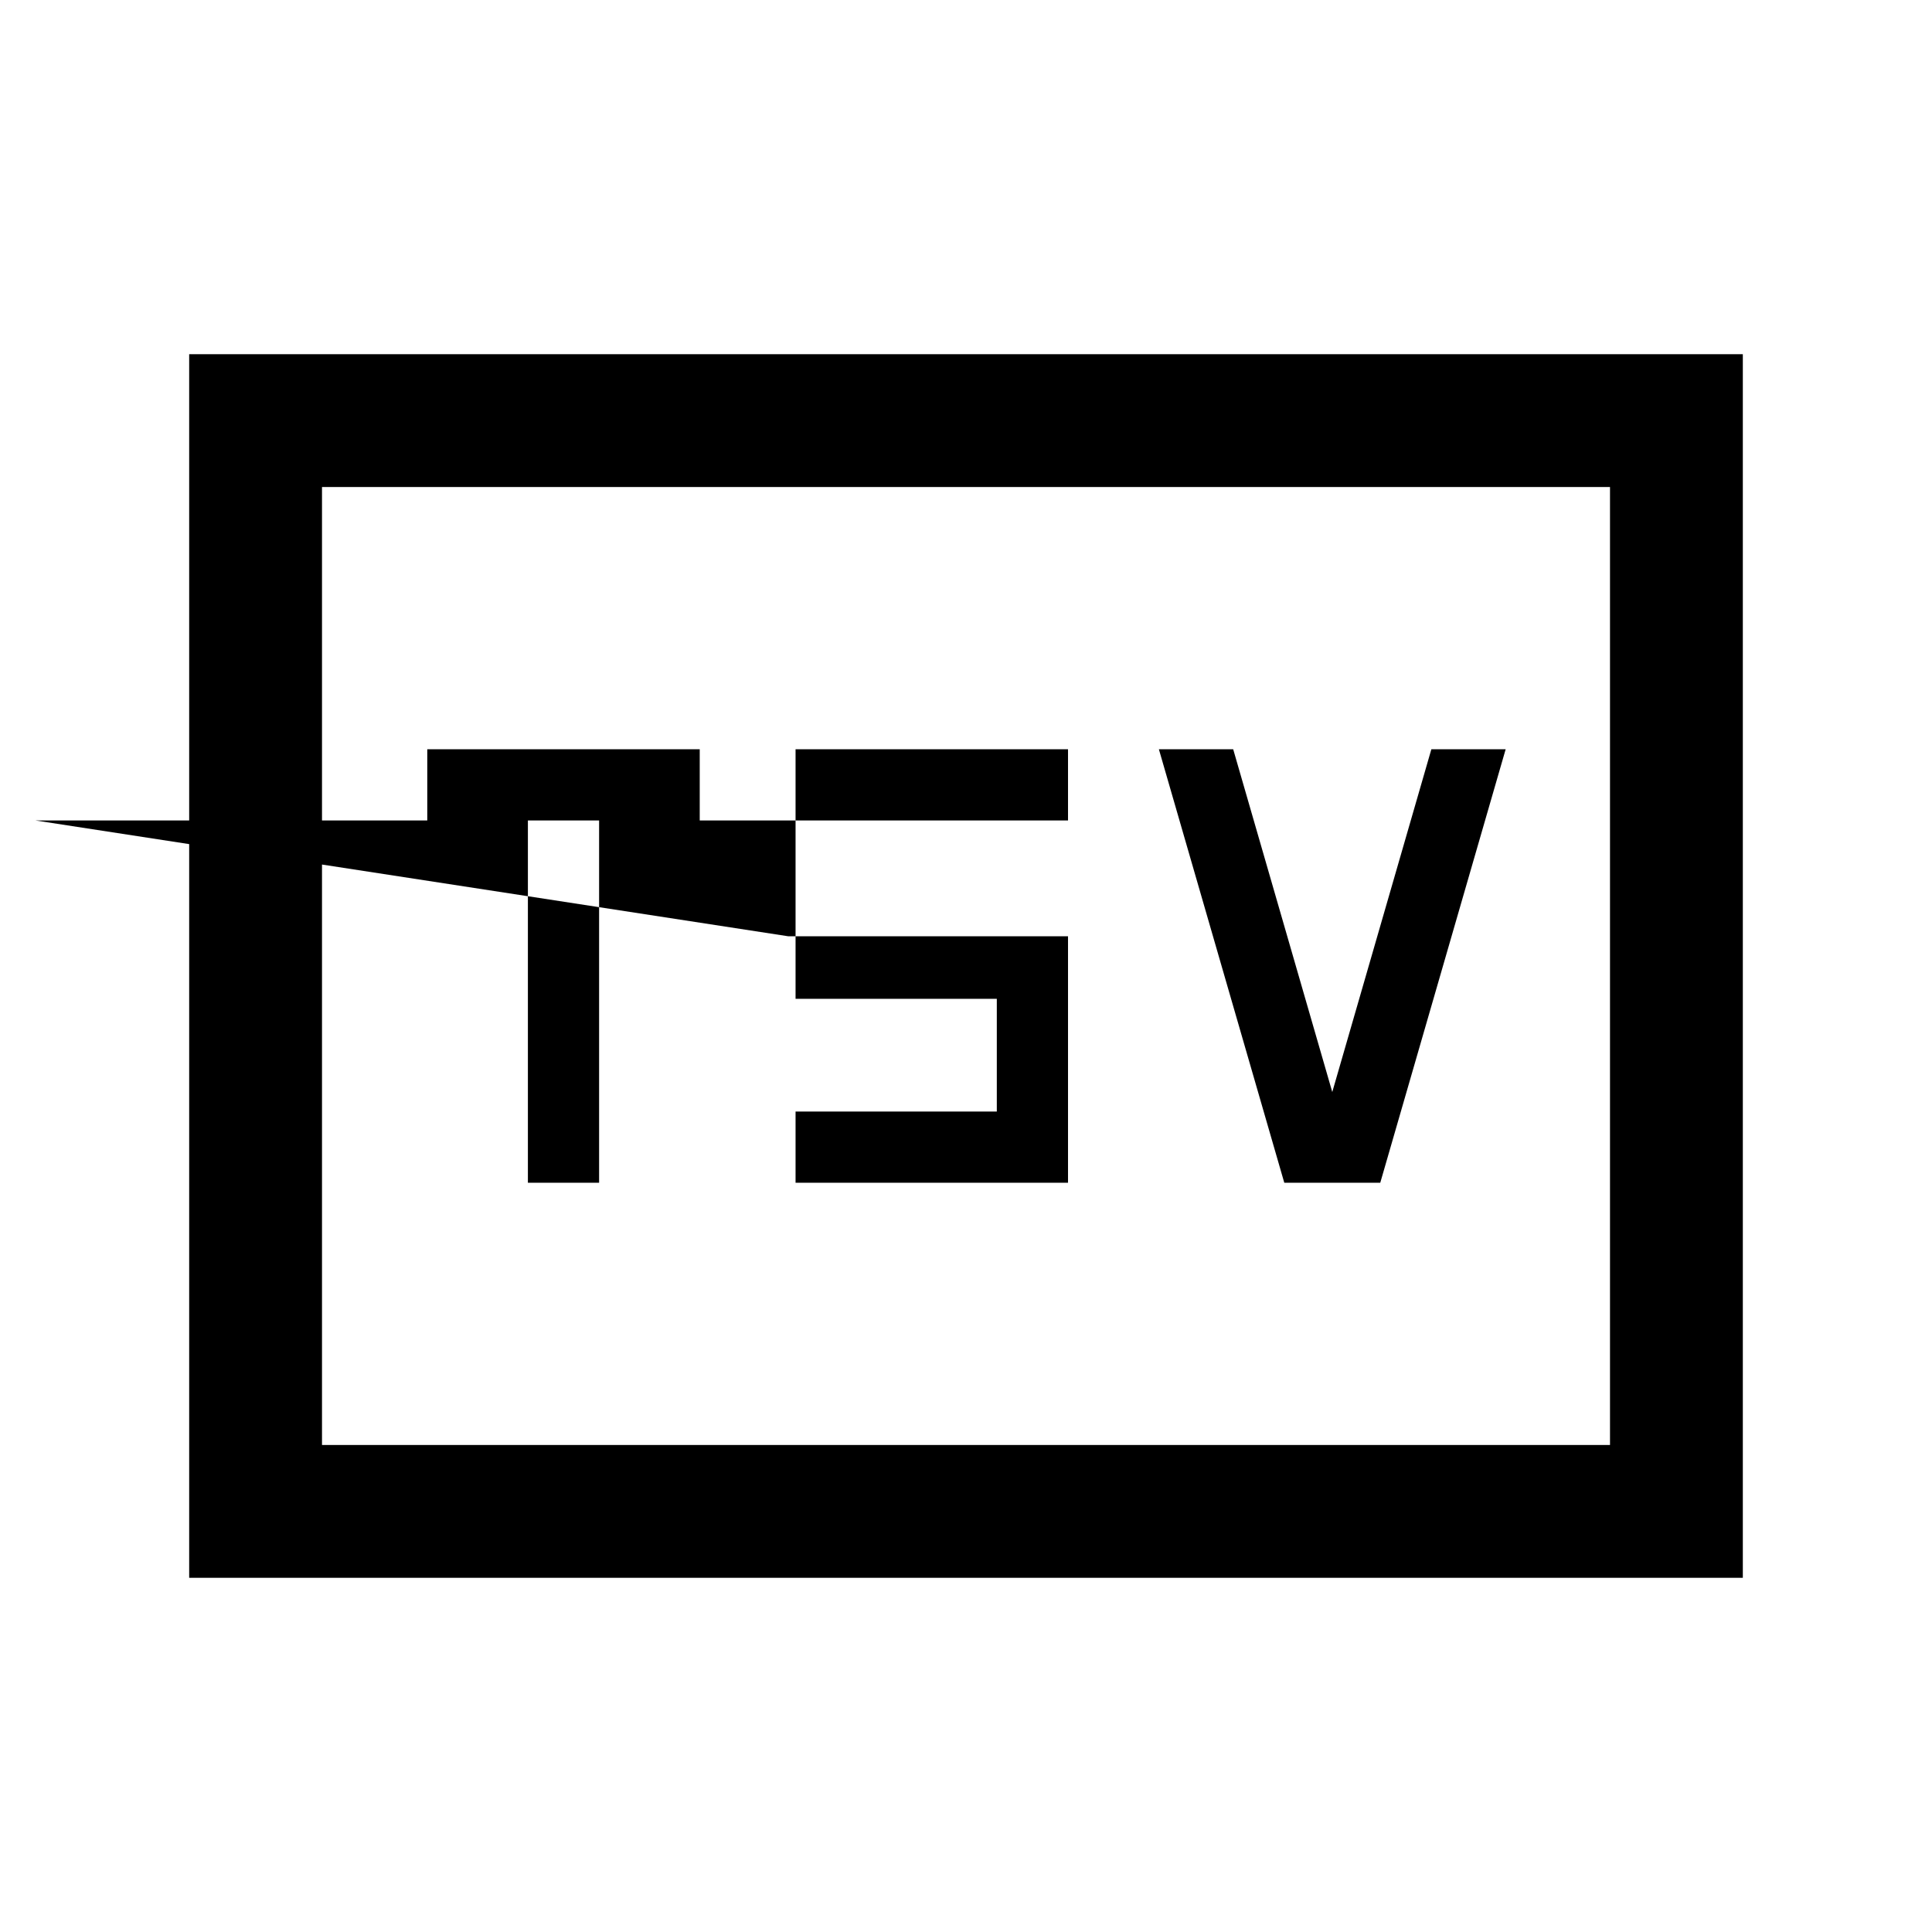 <svg xmlns="http://www.w3.org/2000/svg" height="24" viewBox="0 -960 960 960" width="24"><path d="M262.308-372.308h35.384v-180h50v-35.384H212.308v35.384h50v180Zm133 0h135.384v-122.461h-139l-374-57.539h513v-35.384H395.308v124h100v56h-100v35.384Zm242.846 0h47.692l62.308-215.384h-36.923L662-417.385l-49.231-170.307h-36.923l62.308 215.384ZM94-176v-608h772v608H94Zm66-66h640v-476H160v476Zm0 0v-476 476Z"/></svg>